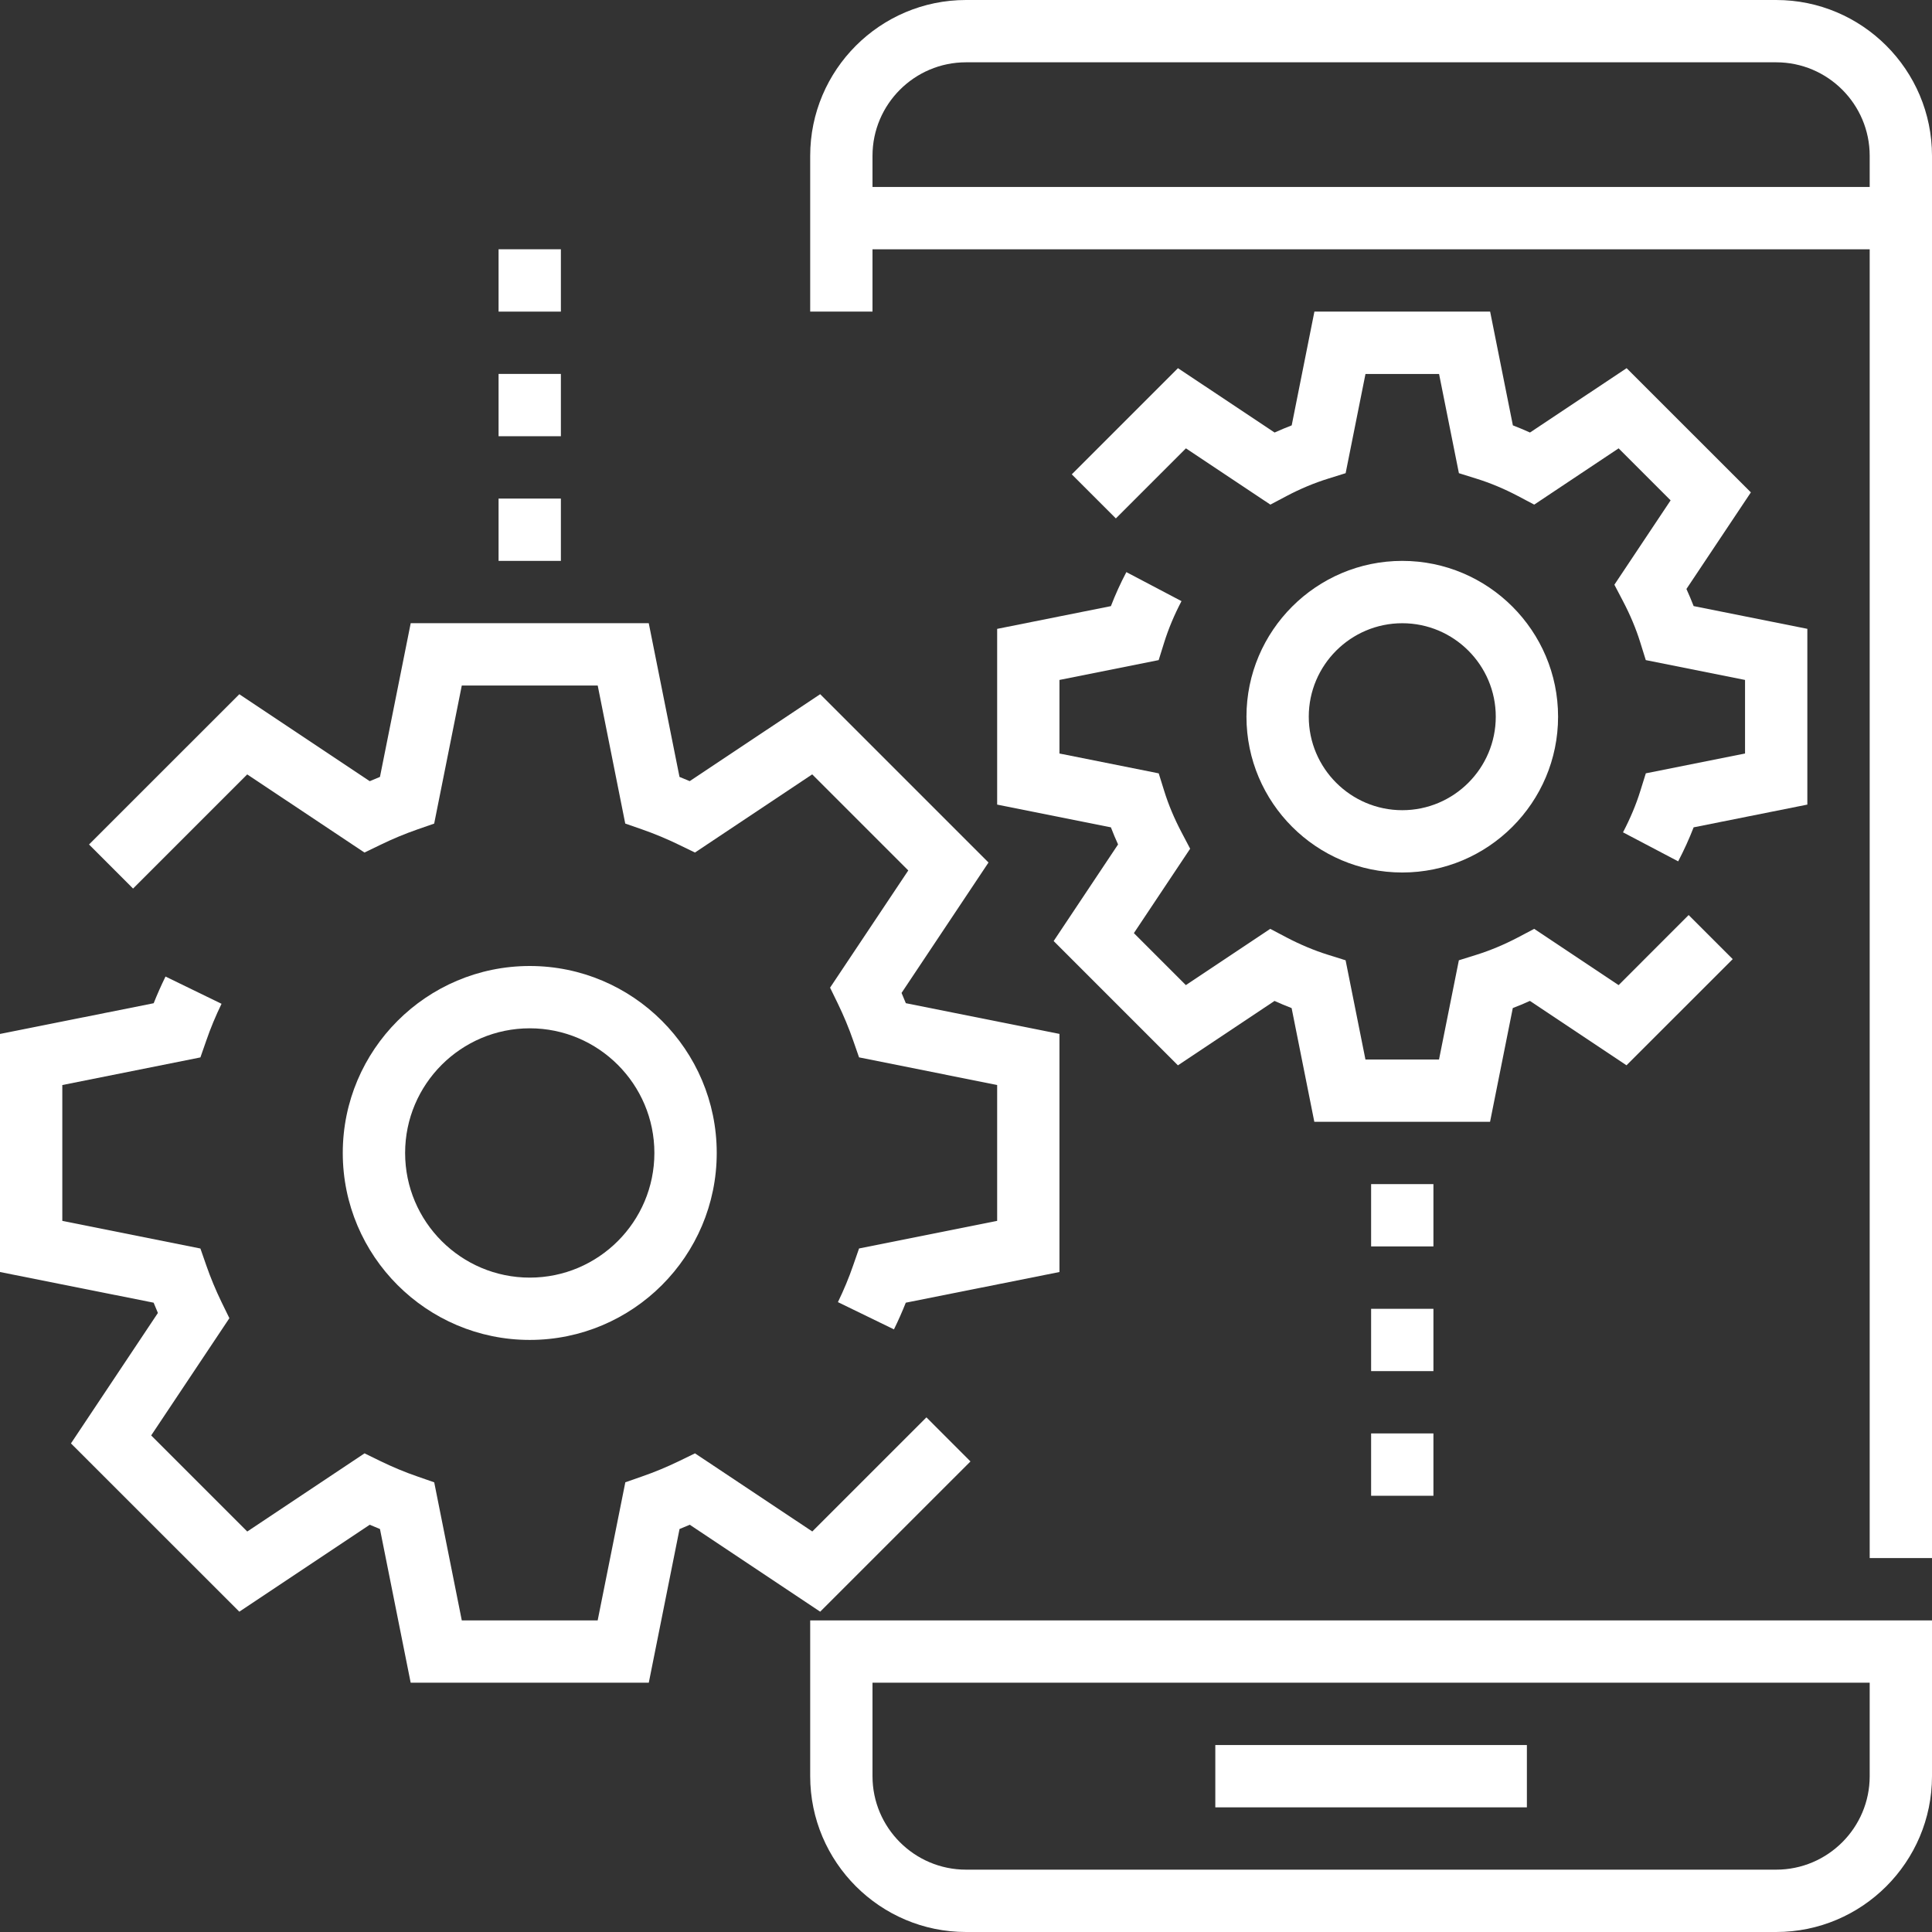 <svg width="48" height="48" viewBox="0 0 48 48" fill="none" xmlns="http://www.w3.org/2000/svg">
<rect x="0" y="0" width="48" height="48" fill="#333333" stroke="none"/>
<path d="M46.452 6.194H21.677V7.742H20.129V3.871C20.129 1.737 21.866 0 24 0H44.129C46.264 0 48 1.737 48 3.871V38.71H46.452V6.194ZM46.452 3.871C46.452 2.59 45.41 1.548 44.129 1.548H24C22.72 1.548 21.677 2.59 21.677 3.871V4.645H46.452V3.871Z" fill="white"/>
<path d="M48 44.129C48 46.263 46.264 48 44.129 48H24C21.866 48 20.129 46.263 20.129 44.129V40.258H48V44.129ZM46.452 41.806H21.677V44.129C21.677 45.409 22.72 46.451 24 46.451H44.129C45.41 46.451 46.452 45.409 46.452 44.129V41.806Z" fill="white"/>
<path d="M30.194 43.355H37.935V44.903H30.194V43.355Z" fill="white"/>
<path d="M13.162 24C15.723 24 17.807 26.083 17.807 28.645C17.807 31.207 15.723 33.29 13.162 33.29C10.6 33.29 8.516 31.207 8.516 28.645C8.516 26.083 10.6 24 13.162 24ZM13.162 31.742C14.869 31.742 16.258 30.353 16.258 28.645C16.258 26.937 14.869 25.548 13.162 25.548C11.454 25.548 10.065 26.937 10.065 28.645C10.065 30.353 11.454 31.742 13.162 31.742Z" fill="white"/>
<path d="M34.839 13.935C36.973 13.935 38.71 15.672 38.71 17.806C38.71 19.941 36.973 21.677 34.839 21.677C32.705 21.677 30.968 19.941 30.968 17.806C30.968 15.672 32.705 13.935 34.839 13.935ZM34.839 20.129C36.12 20.129 37.162 19.087 37.162 17.806C37.162 16.526 36.12 15.484 34.839 15.484C33.559 15.484 32.516 16.526 32.516 17.806C32.516 19.087 33.559 20.129 34.839 20.129Z" fill="white"/>
<path d="M32.09 25.046C31.948 24.991 31.806 24.932 31.665 24.868L29.265 26.468L26.178 23.38L27.778 20.98C27.714 20.839 27.654 20.697 27.6 20.555L24.774 19.99V15.624L27.6 15.059C27.709 14.776 27.837 14.493 27.984 14.214L29.354 14.935C29.175 15.276 29.03 15.622 28.924 15.961L28.787 16.4L26.322 16.893V18.721L28.788 19.214L28.925 19.653C29.03 19.992 29.175 20.337 29.355 20.679L29.569 21.086L28.171 23.183L29.462 24.475L31.559 23.077L31.965 23.291C32.305 23.469 32.651 23.614 32.993 23.721L33.431 23.858L33.924 26.323H35.752L36.245 23.858L36.683 23.721C37.025 23.614 37.371 23.469 37.711 23.291L38.117 23.077L40.214 24.475L41.954 22.734L43.049 23.829L40.41 26.467L38.01 24.867C37.87 24.931 37.728 24.991 37.585 25.045L37.02 27.871H32.654L32.09 25.046Z" fill="white"/>
<path d="M44.903 15.623V19.99L42.078 20.555C41.968 20.838 41.84 21.12 41.694 21.4L40.323 20.679C40.502 20.337 40.648 19.991 40.753 19.652L40.89 19.213L43.355 18.72V16.893L40.889 16.4L40.752 15.961C40.647 15.622 40.502 15.277 40.322 14.934L40.109 14.527L41.506 12.431L40.214 11.139L38.117 12.537L37.71 12.322C37.371 12.144 37.026 11.999 36.684 11.893L36.246 11.756L35.753 9.291H33.925L33.432 11.756L32.994 11.893C32.653 11.999 32.306 12.144 31.968 12.322L31.562 12.537L29.464 11.139L27.723 12.88L26.628 11.785L29.266 9.147L31.667 10.746C31.809 10.682 31.95 10.623 32.092 10.568L32.656 7.742H37.022L37.587 10.568C37.73 10.623 37.87 10.682 38.012 10.746L40.413 9.147L43.5 12.233L41.899 14.633C41.964 14.775 42.023 14.917 42.078 15.058L44.903 15.623Z" fill="white"/>
<path d="M34.065 29.419H35.613V30.967H34.065V29.419Z" fill="white"/>
<path d="M34.065 32.517H35.613V34.065H34.065V32.517Z" fill="white"/>
<path d="M34.065 35.613H35.613V37.162H34.065V35.613Z" fill="white"/>
<path d="M12.387 12.387H13.935V13.935H12.387V12.387Z" fill="white"/>
<path d="M12.387 9.29H13.935V10.838H12.387V9.29Z" fill="white"/>
<path d="M12.387 6.193H13.935V7.742H12.387V6.193Z" fill="white"/>
<path d="M-0 31.603V25.688L3.818 24.925C3.907 24.701 4.006 24.48 4.112 24.262L5.504 24.939C5.359 25.239 5.23 25.546 5.125 25.853L4.979 26.271L1.548 26.957V30.332L4.979 31.019L5.125 31.438C5.231 31.744 5.359 32.052 5.504 32.351L5.699 32.75L3.756 35.663L6.143 38.05L9.057 36.108L9.456 36.303C9.755 36.448 10.063 36.577 10.369 36.682L10.788 36.828L11.473 40.258H14.849L15.536 36.827L15.954 36.681C16.261 36.575 16.568 36.447 16.868 36.302L17.267 36.108L20.181 38.049L23.017 35.214L24.111 36.309L20.377 40.042L17.137 37.882C17.053 37.919 16.968 37.954 16.883 37.988L16.119 41.806H10.203L9.44 37.988C9.355 37.954 9.27 37.919 9.186 37.882L5.946 40.042L1.763 35.861L3.923 32.62C3.887 32.535 3.851 32.45 3.817 32.365L-0 31.603Z" fill="white"/>
<path d="M24.559 21.429L22.399 24.669C22.435 24.754 22.471 24.839 22.505 24.924L26.322 25.687V31.603L22.504 32.365C22.415 32.589 22.317 32.811 22.21 33.028L20.818 32.351C20.963 32.051 21.092 31.744 21.197 31.437L21.343 31.018L24.774 30.332V26.957L21.343 26.27L21.197 25.851C21.091 25.545 20.963 25.238 20.818 24.938L20.623 24.538L22.566 21.626L20.179 19.239L17.266 21.181L16.866 20.987C16.567 20.842 16.259 20.713 15.951 20.606L15.534 20.461L14.85 17.032H11.473L10.787 20.462L10.37 20.607C10.063 20.714 9.754 20.842 9.455 20.988L9.055 21.181L6.142 19.24L3.306 22.076L2.212 20.981L5.946 17.248L9.186 19.408C9.27 19.371 9.355 19.337 9.44 19.302L10.204 15.483H16.118L16.882 19.302C16.967 19.336 17.052 19.371 17.136 19.407L20.377 17.247L24.559 21.429Z" fill="white"/>
</svg>
